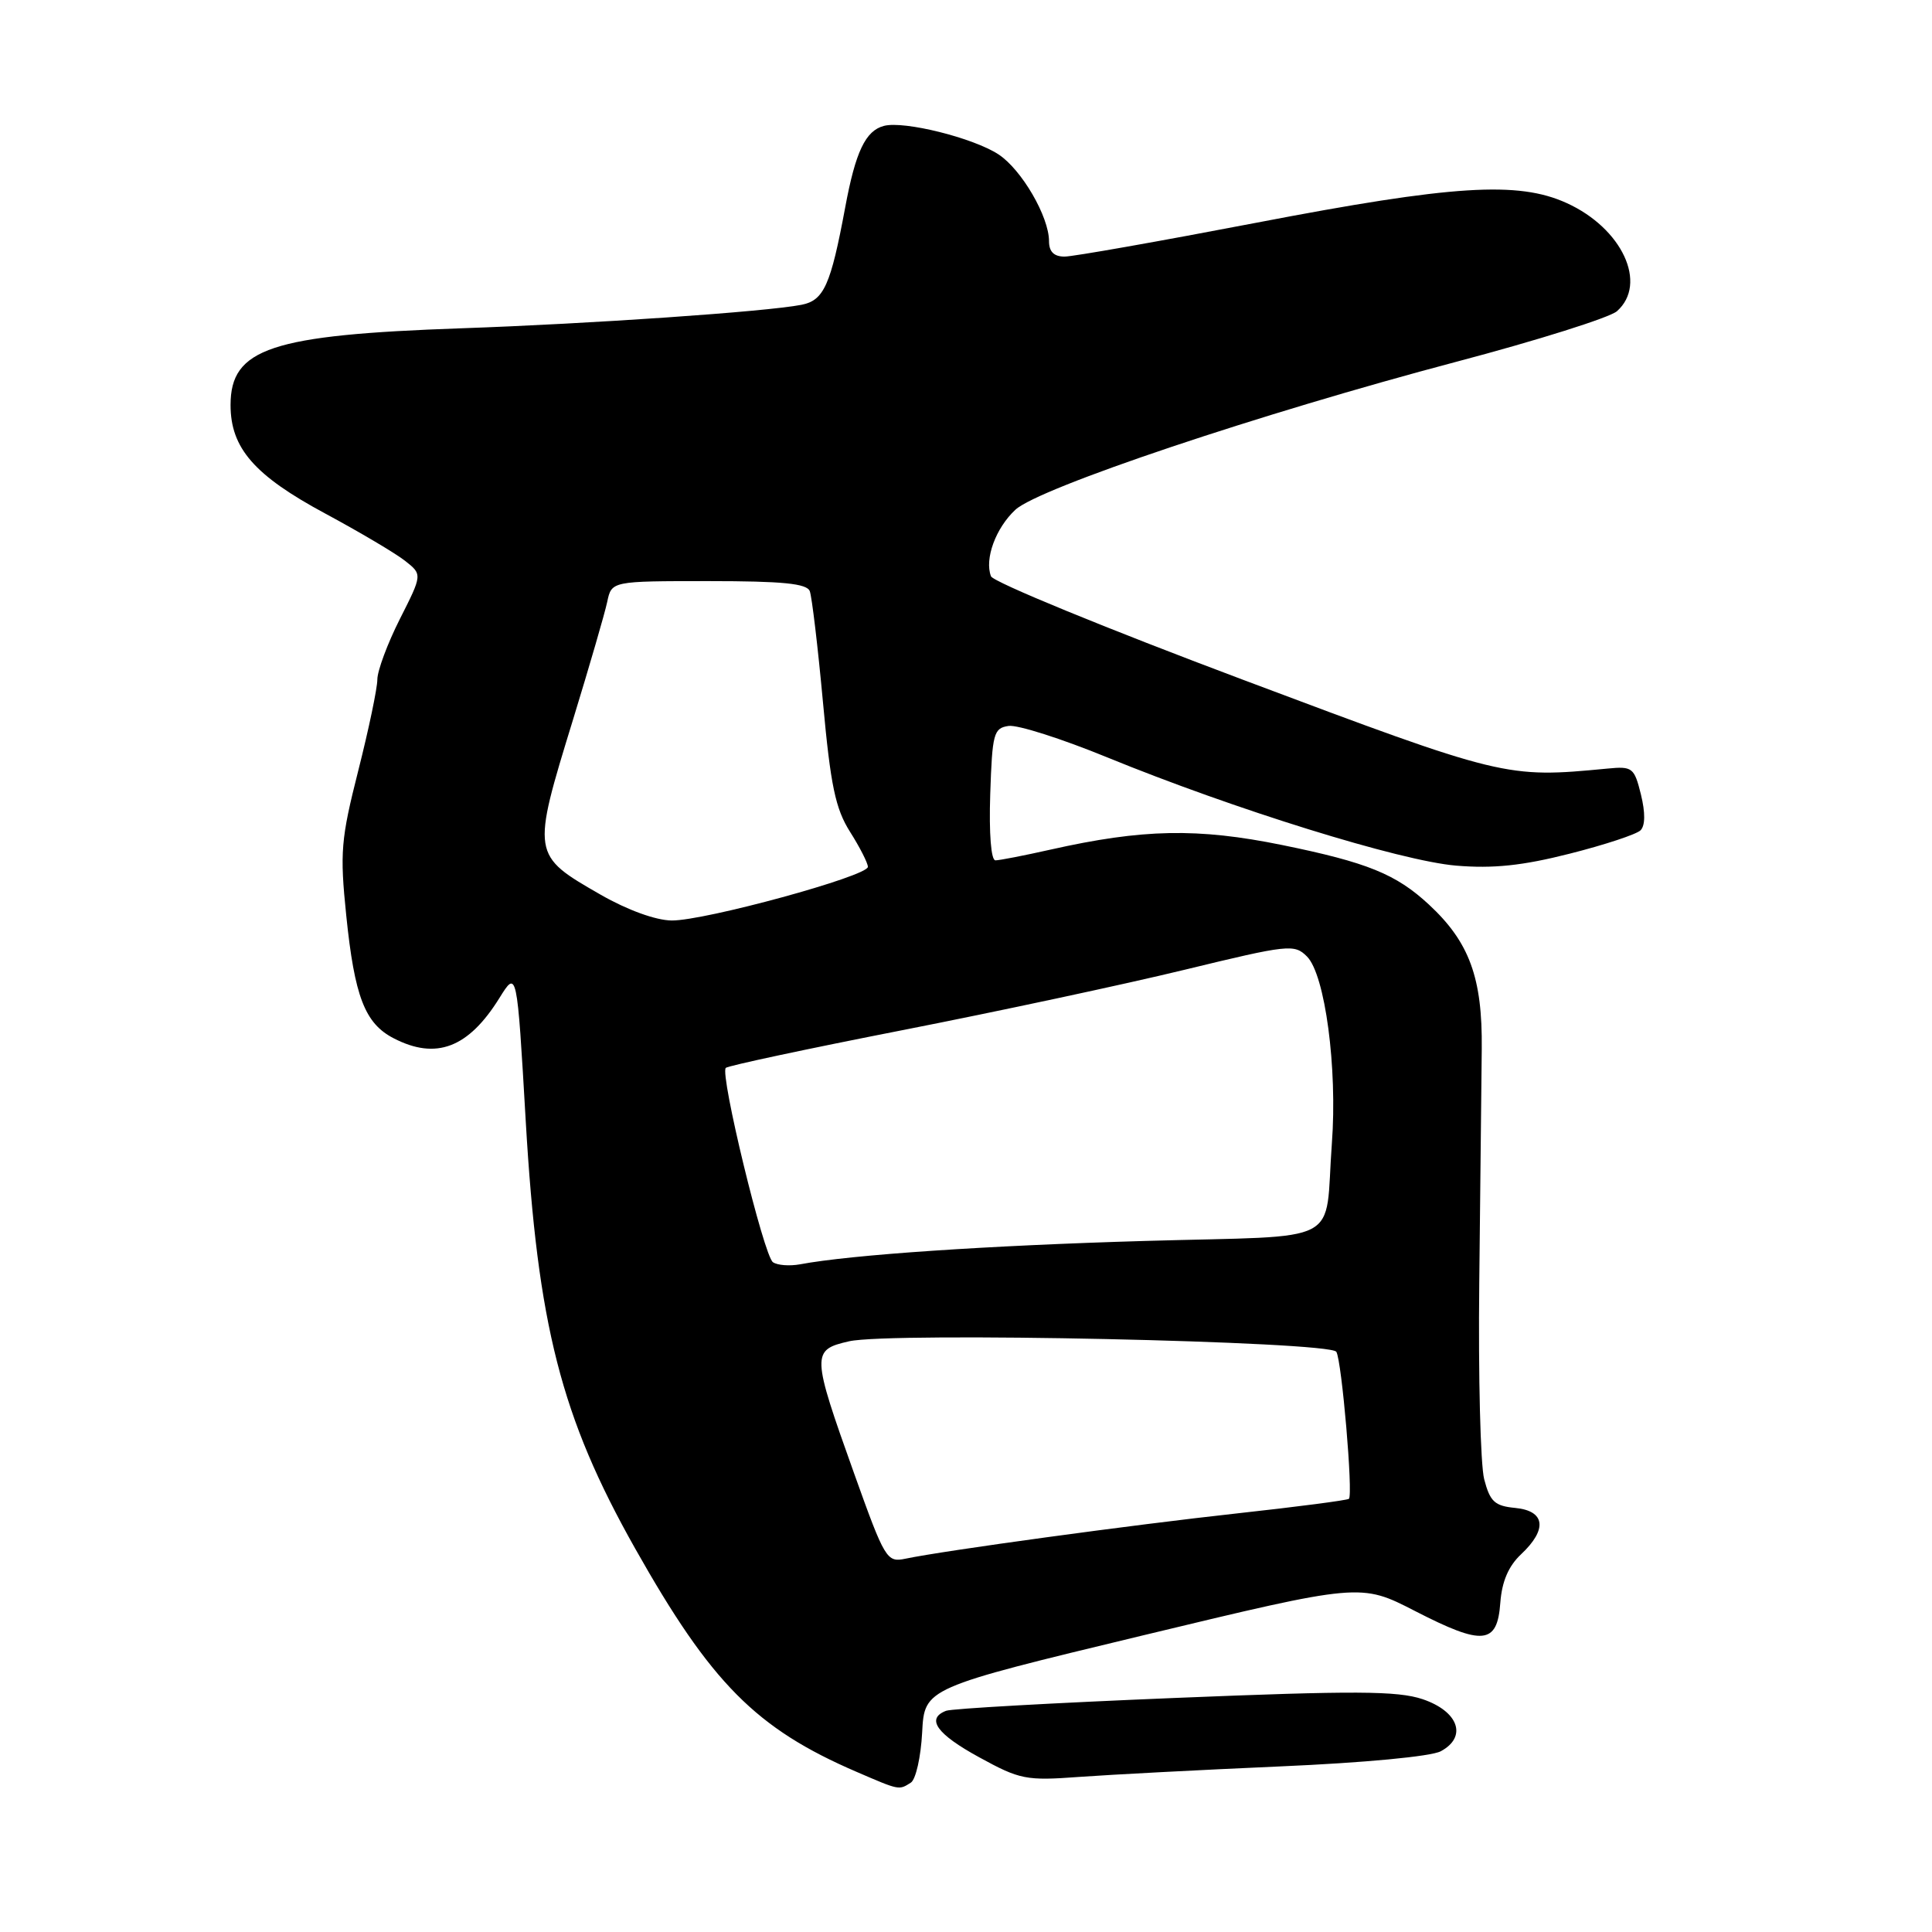 <?xml version="1.0" encoding="UTF-8" standalone="no"?>
<!DOCTYPE svg PUBLIC "-//W3C//DTD SVG 1.1//EN" "http://www.w3.org/Graphics/SVG/1.1/DTD/svg11.dtd" >
<svg xmlns="http://www.w3.org/2000/svg" xmlns:xlink="http://www.w3.org/1999/xlink" version="1.1" viewBox="0 0 256 256">
 <g >
 <path fill="currentColor"
d=" M 120.69 236.21 C 121.35 235.79 122.02 232.80 122.19 229.56 C 122.50 223.67 122.50 223.67 151.39 216.71 C 180.29 209.76 180.29 209.76 187.52 213.48 C 196.51 218.10 198.40 217.92 198.80 212.37 C 199.01 209.56 199.88 207.52 201.55 205.95 C 205.07 202.65 204.76 200.20 200.79 199.81 C 198.05 199.55 197.44 198.98 196.66 196.00 C 196.17 194.07 195.87 182.38 196.01 170.00 C 196.14 157.62 196.30 143.68 196.34 139.00 C 196.44 129.58 194.71 124.84 189.34 119.86 C 184.98 115.82 181.19 114.28 169.89 111.97 C 158.69 109.69 151.43 109.83 139.19 112.58 C 135.72 113.36 132.44 114.00 131.90 114.00 C 131.32 114.00 131.04 110.48 131.21 105.25 C 131.48 97.16 131.66 96.48 133.65 96.19 C 134.84 96.02 140.69 97.89 146.65 100.33 C 163.50 107.23 185.55 114.08 192.94 114.70 C 197.86 115.11 201.72 114.71 207.98 113.12 C 212.62 111.95 216.85 110.55 217.38 110.02 C 218.01 109.39 218.02 107.67 217.43 105.27 C 216.55 101.71 216.30 101.52 213.00 101.84 C 199.55 103.13 199.28 103.06 164.67 90.06 C 146.61 83.28 131.60 77.12 131.31 76.36 C 130.43 74.07 131.94 69.96 134.55 67.54 C 137.68 64.64 166.95 54.82 193.00 47.93 C 203.72 45.10 213.29 42.08 214.25 41.24 C 218.37 37.60 214.95 30.24 207.58 26.90 C 201.14 23.97 192.50 24.52 166.55 29.50 C 153.66 31.97 142.19 34.00 141.06 34.00 C 139.65 34.00 139.00 33.35 139.00 31.96 C 139.00 28.71 135.37 22.47 132.31 20.46 C 128.97 18.27 119.79 15.98 117.13 16.68 C 114.69 17.31 113.36 20.10 111.99 27.50 C 110.07 37.81 109.17 39.81 106.19 40.39 C 101.55 41.30 78.20 42.91 61.13 43.50 C 35.91 44.38 30.55 46.16 30.55 53.67 C 30.55 59.38 33.70 63.00 43.12 68.06 C 47.65 70.50 52.40 73.31 53.67 74.31 C 55.97 76.12 55.97 76.12 52.98 82.03 C 51.34 85.28 50.00 88.89 50.00 90.04 C 50.00 91.19 48.86 96.63 47.47 102.12 C 45.17 111.20 45.02 112.94 45.88 121.31 C 46.98 132.05 48.35 135.61 52.15 137.57 C 57.78 140.49 62.06 138.86 66.17 132.25 C 68.50 128.50 68.50 128.50 69.66 148.50 C 71.24 175.62 74.34 187.76 84.14 205.15 C 94.22 223.03 100.16 229.03 113.50 234.78 C 119.22 237.25 119.10 237.22 120.69 236.21 Z  M 169.60 234.06 C 180.74 233.58 189.63 232.74 190.91 232.05 C 194.46 230.15 193.27 226.76 188.50 225.15 C 185.18 224.04 179.56 224.01 155.61 224.99 C 139.73 225.64 126.11 226.40 125.36 226.69 C 122.66 227.73 124.11 229.77 129.75 232.85 C 135.15 235.81 135.96 235.97 143.00 235.45 C 147.12 235.15 159.10 234.52 169.60 234.06 Z  M 113.19 195.28 C 107.52 179.42 107.50 178.87 112.50 177.73 C 117.98 176.47 176.21 177.73 177.07 179.12 C 177.79 180.28 179.31 198.03 178.74 198.60 C 178.54 198.79 171.89 199.66 163.94 200.53 C 149.97 202.06 125.16 205.45 119.95 206.54 C 117.51 207.05 117.24 206.61 113.19 195.28 Z  M 102.42 167.25 C 101.21 166.42 95.36 142.30 96.17 141.50 C 96.45 141.22 106.99 138.97 119.59 136.50 C 132.19 134.03 149.01 130.43 156.96 128.50 C 170.76 125.15 171.51 125.07 173.18 126.74 C 175.58 129.14 177.23 141.52 176.48 151.50 C 175.46 165.25 178.50 163.66 151.76 164.43 C 130.76 165.04 112.75 166.26 106.00 167.53 C 104.62 167.78 103.01 167.66 102.42 167.25 Z  M 79.62 118.57 C 70.42 113.29 70.42 113.29 75.94 95.32 C 78.10 88.27 80.14 81.26 80.46 79.75 C 81.04 77.00 81.04 77.00 93.91 77.00 C 103.72 77.00 106.91 77.32 107.30 78.33 C 107.58 79.07 108.37 85.70 109.05 93.08 C 110.06 104.11 110.70 107.16 112.64 110.23 C 113.94 112.28 115.00 114.37 115.00 114.86 C 115.00 116.10 93.37 122.01 89.00 121.97 C 86.90 121.95 83.15 120.59 79.62 118.57 Z "/>
</g>
</svg>